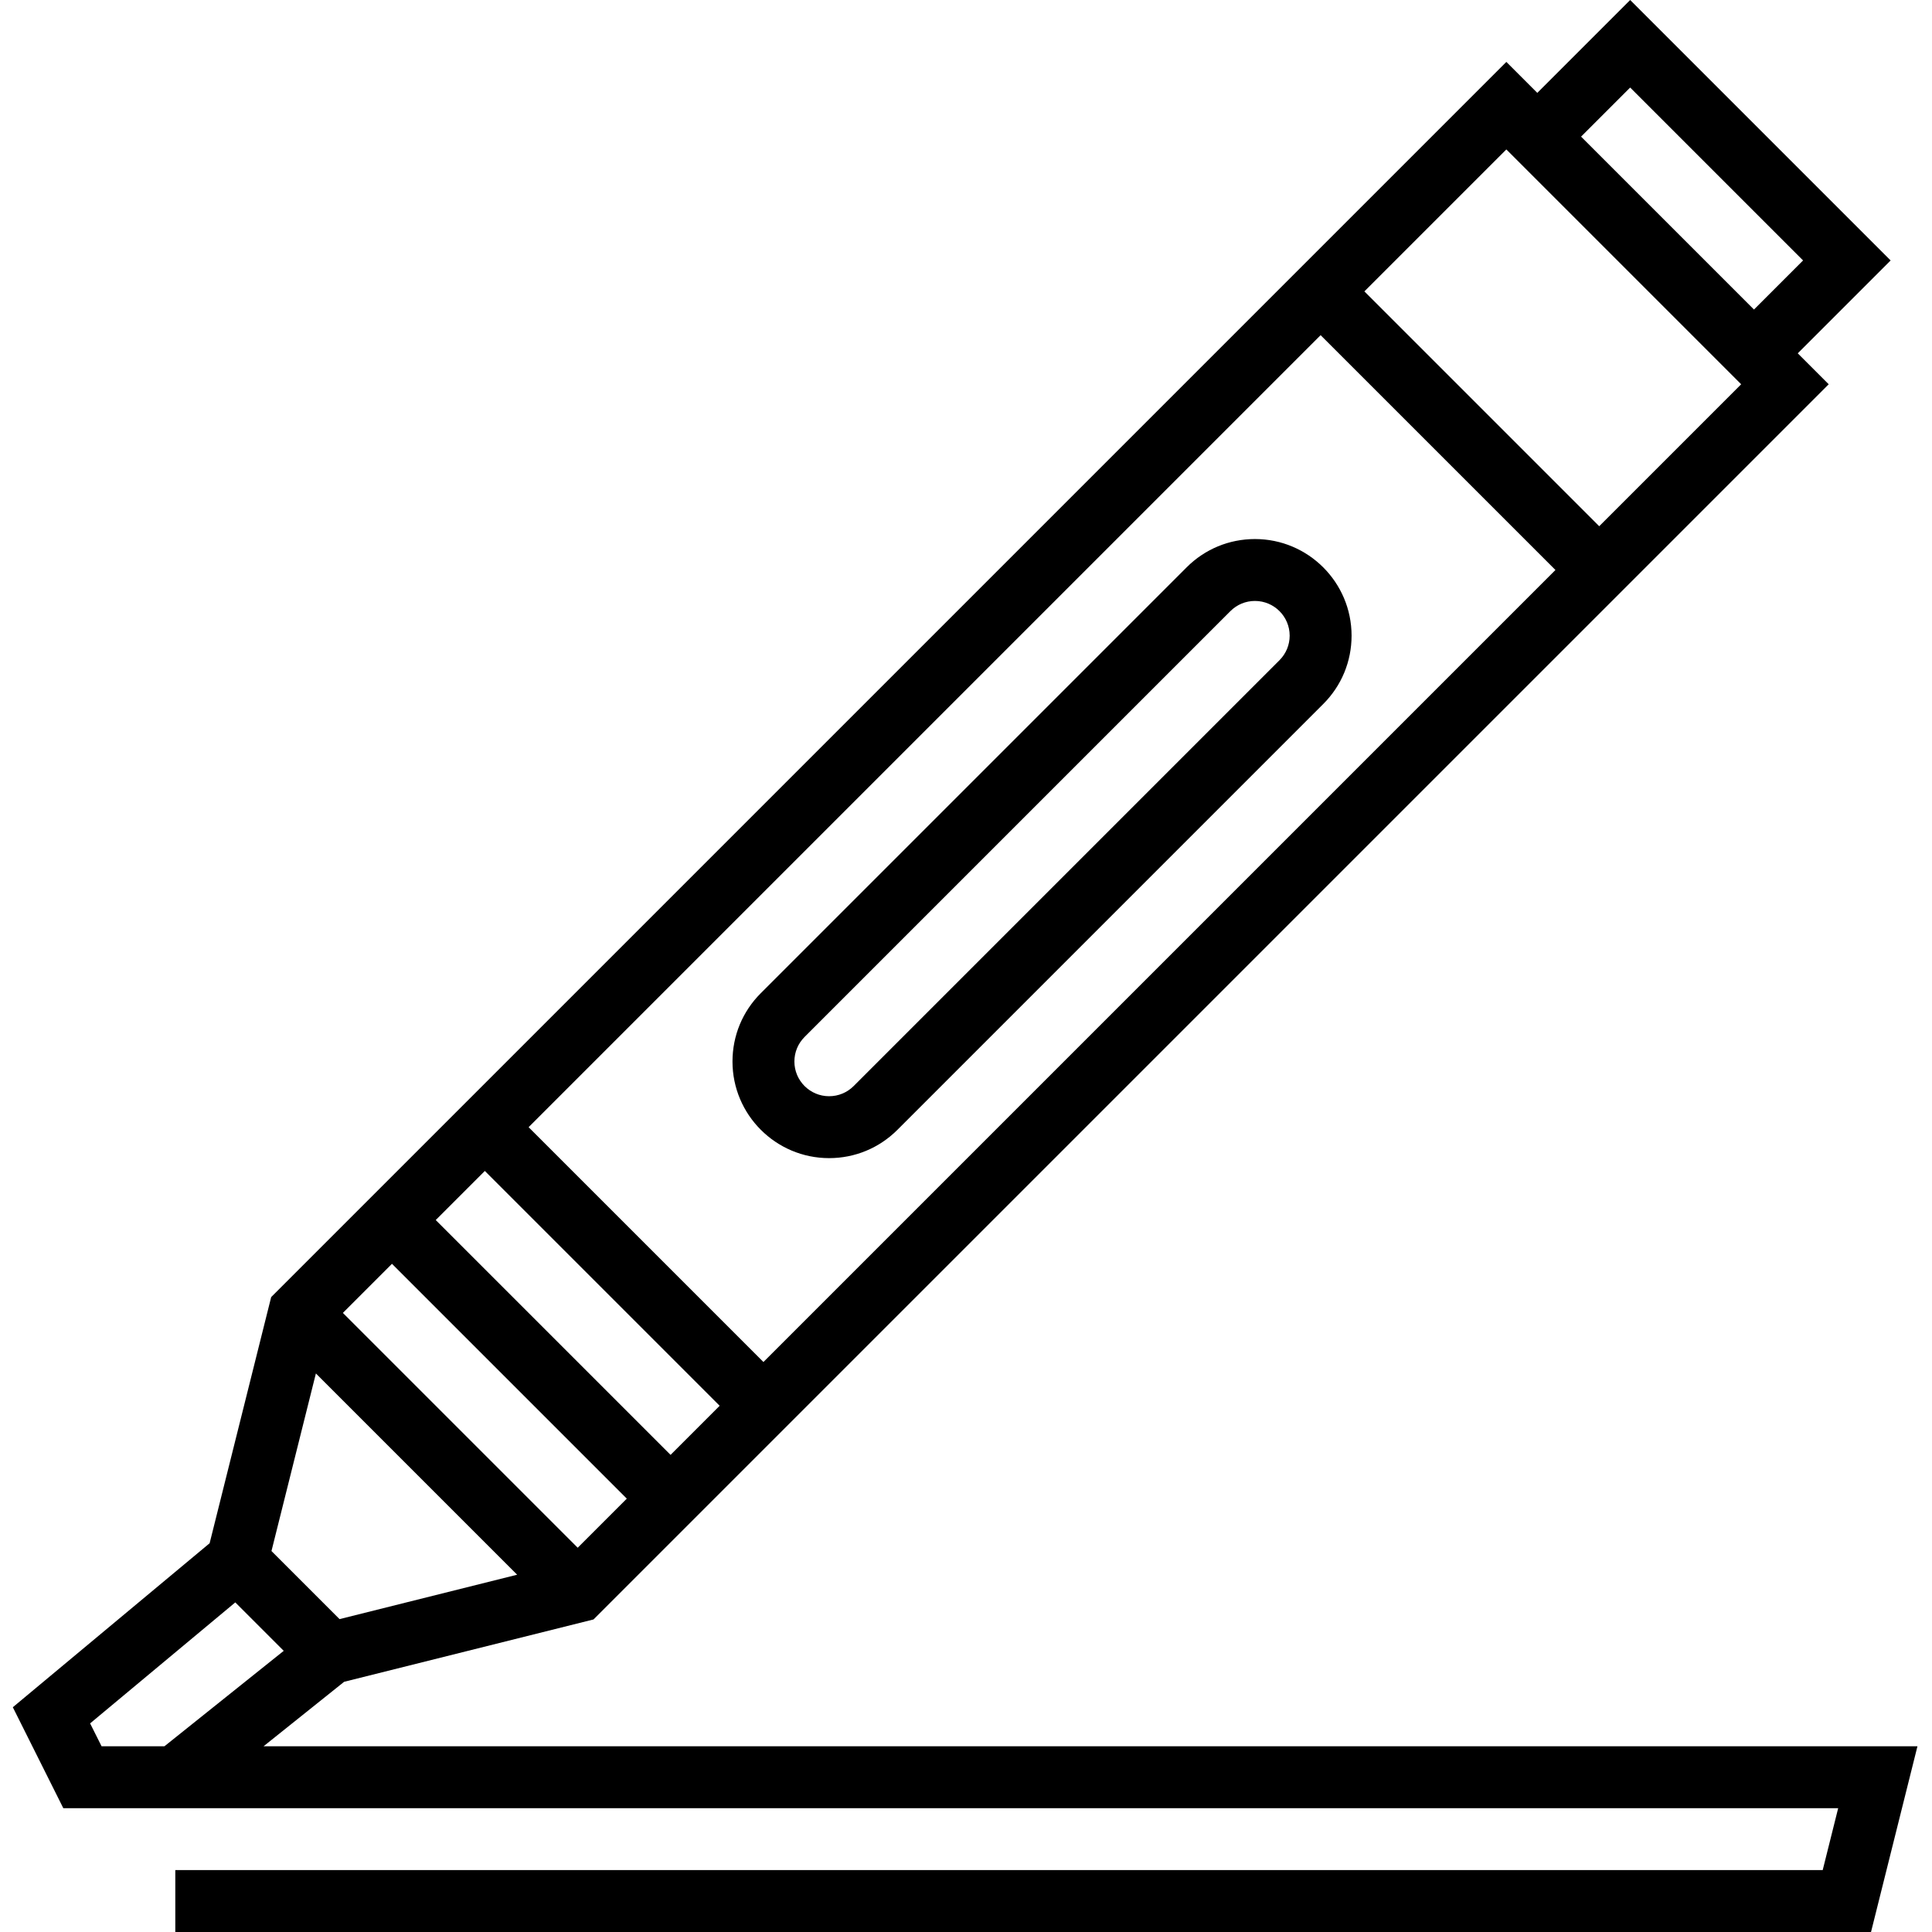 <svg height="499pt" viewBox="-3 0 499 499.312" width="499pt" xmlns="http://www.w3.org/2000/svg"><path d="m64.957 451.312 20.824-16.664 64.453-16.113 319.227-319.223-8-8 24-24-67.312-67.312-24 24-8-8-319.223 319.223-15.906 63.617-50.863 42.383 13.047 26.09h458.703l-4 16h-425.758v16h438.246l12-48zm117.879-88-12.688 12.688-60.688-60.688 12.688-12.688zm-49.375-72 204.688-204.688 60.688 60.688-204.688 204.688zm25.375 96-12.688 12.688-60.688-60.688 12.688-12.688zm259.312-364.688 44.688 44.688-12.688 12.688-44.688-44.688zm28.688 76.688-36.688 36.688-60.688-60.688 36.688-36.688zm-368.352 255.648 52.016 52.016-45.902 11.473-17.594-17.594zm-39.145 96.352h-16.246l-2.961-5.914 37.52-31.27 12.52 12.52zm0 0"/><path d="m321.18 139.312c-6.672 0-12.945 2.598-17.656 7.312l-110.062 110.062c-4.715 4.711-7.312 10.984-7.312 17.656 0 13.77 11.199 24.969 24.969 24.969 6.672 0 12.941-2.602 17.656-7.312l110.062-110.062c4.711-4.715 7.312-10.984 7.312-17.656 0-13.77-11.199-24.969-24.969-24.969zm6.344 31.312-110.062 110.062c-1.695 1.688-3.945 2.625-6.344 2.625-4.945 0-8.969-4.023-8.969-8.969 0-2.398.938-4.648 2.625-6.344l110.062-110.062c1.695-1.691 3.945-2.625 6.344-2.625 4.945 0 8.969 4.023 8.969 8.969 0 2.398-.938 4.648-2.625 6.344zm0 0"/></svg>